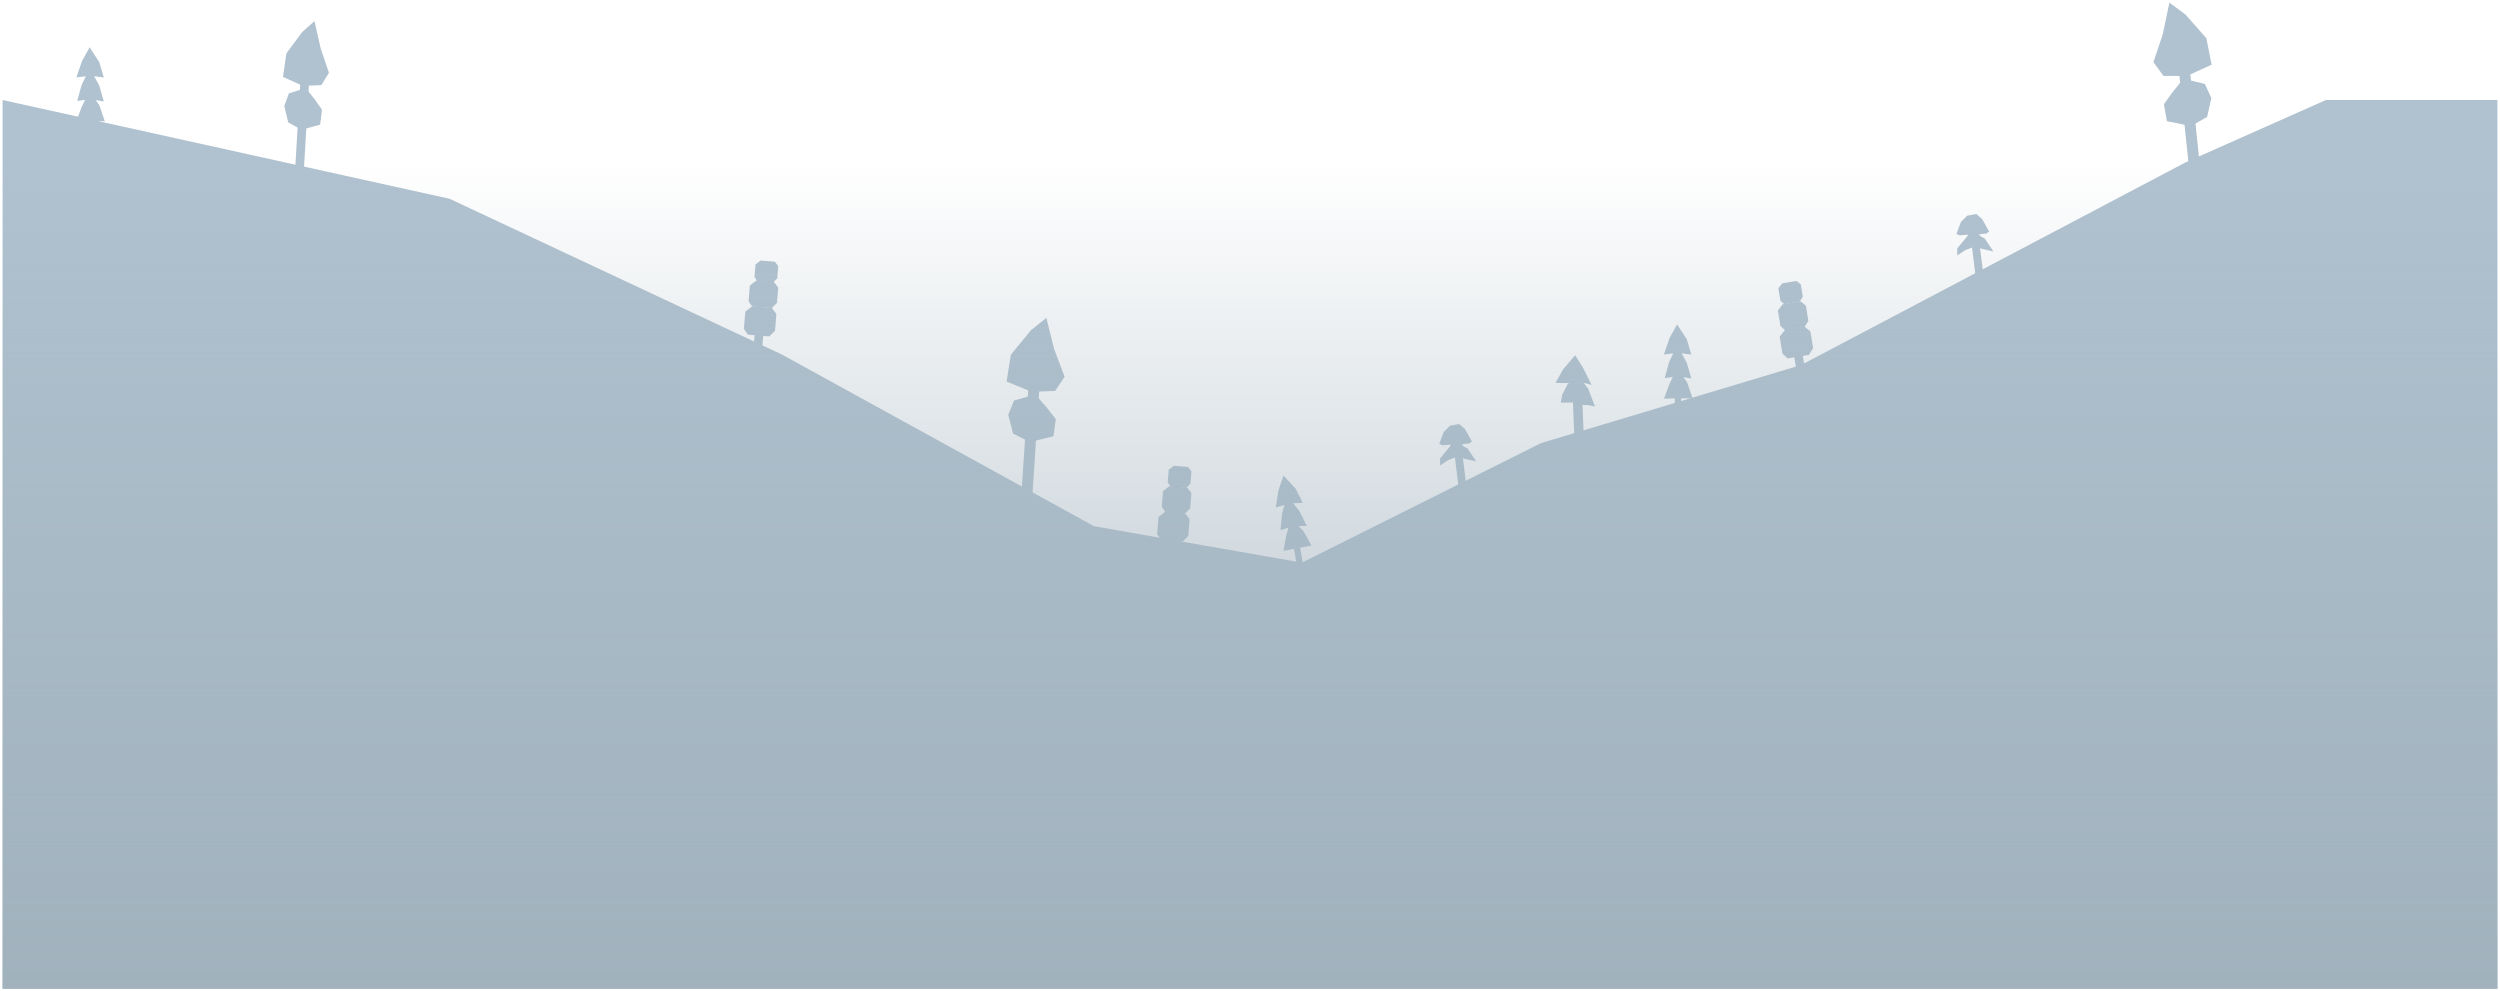 <svg xmlns="http://www.w3.org/2000/svg" xmlns:xlink="http://www.w3.org/1999/xlink" version="1.1" width="481" height="190.745" viewBox="-0.5 0.755 481 190.745">
  <defs>
    <linearGradient id="grad_1" y2="1" x2="0">
      <stop offset="0" stop-color="#A1B2BD" stop-opacity="0"/>
      <stop offset="1" stop-color="#A1B2BD" stop-opacity="1"/>
    </linearGradient>
  <linearGradient id="grad_1-,0,0,1,0,-169" y2="191" x2="0" x1="0" y1="32" gradientUnits="userSpaceOnUse">
      <stop offset="0" stop-color="#A1B2BD" stop-opacity="0"/>
      <stop offset="1" stop-color="#A1B2BD" stop-opacity="1"/>
    </linearGradient></defs>
  <!-- Exported by Scratch - http://scratch.mit.edu/ -->
  <g id="ID0.7177833439782262">
    <path id="ID0.11866143811494112" fill="#B0C1CF" stroke="none" stroke-linecap="round" d="M 0 20 L 86 39 L 150 69 L 210 102 L 250 109 L 296 86 L 346 71 L 420 32 L 447 20 L 480 20 L 480 191 L 0 191 L 0 20 Z " stroke-width="1"/>
    <g id="ID0.13338996097445488">
      <path id="ID0.5138625972904265" fill="#B0C1CF" stroke="none" d="M 248.433 106.232 L 249.625 106.024 L 250.29 109.834 L 249.098 110.042 L 248.433 106.232 Z " stroke-width="0.131"/>
      <path id="ID0.6377782253548503" fill="#B0C1CF" stroke="none" stroke-linecap="round" d="M 246.97 103.798 L 247.587 101.576 L 248.725 101.377 L 250.278 102.918 L 251.832 105.743 L 249.068 106.225 L 246.426 106.762 L 246.97 103.798 Z " stroke-width="0.131"/>
      <path id="ID0.6377782253548503" fill="#B0C1CF" stroke="none" stroke-linecap="round" d="M 246.154 99.618 L 246.787 97.326 L 247.925 97.127 L 249.526 99.106 L 250.917 101.958 L 248.268 101.975 L 245.866 102.764 L 246.154 99.618 Z " stroke-width="0.131"/>
      <path id="ID0.6377782253548503" fill="#B0C1CF" stroke="none" stroke-linecap="round" d="M 245.481 95.066 L 246.442 92.256 L 248.776 94.755 L 250.148 97.498 L 247.518 97.625 L 244.947 98.406 L 245.481 95.066 Z " stroke-width="0.131"/>
    </g>
    <g id="ID0.7277544308453798">
      <path id="ID0.8515107058919966" fill="#B0C1CF" stroke="none" d="M 197.622 71.391 L 199.739 71.53 L 198.014 97.878 L 195.896 97.74 L 197.622 71.391 Z " stroke-width="0.472"/>
      <path id="ID0.5577249256893992" fill="#B0C1CF" stroke="none" stroke-linecap="round" d="M 194.603 77.809 L 198.695 76.659 L 200.893 79.166 L 202.637 81.407 L 202.185 84.685 L 197.623 85.803 L 194.422 84.176 L 193.477 80.57 L 194.603 77.809 Z " stroke-width="0.472"/>
      <path id="ID0.8560941652394831" fill="#B0C1CF" stroke="none" stroke-linecap="round" d="M 193.977 69.027 L 197.829 64.318 L 200.822 61.915 L 202.319 67.92 L 204.332 73.249 L 202.501 75.964 L 198 76.142 L 193.168 74.172 L 193.977 69.027 Z " stroke-width="0.472"/>
    </g>
    <g id="ID0.07672071224078536">
      <path id="ID0.5755643504671752" fill="#B0C1CF" stroke="none" stroke-linecap="round" d="M 278.97 85.113 L 280.474 84.927 L 281.923 96.627 L 280.419 96.814 L 278.97 85.113 Z " stroke-width="0.135"/>
      <path id="ID0.6377782253548503" fill="#B0C1CF" stroke="none" stroke-linecap="round" d="M 276.575 90.308 L 276.576 88.95 L 277.785 87.476 L 278.994 86.002 L 280.49 86.021 L 281.15 86.686 L 281.834 87.009 L 283.532 89.534 L 281.13 88.997 L 280.27 88.356 L 279.505 88.757 L 278.142 89.265 L 276.575 90.308 Z " stroke-width="0.135"/>
      <path id="ID0.6377782253548503" fill="#B0C1CF" stroke="none" stroke-linecap="round" d="M 276.414 86.168 L 277.281 83.854 L 278.49 82.652 L 280.249 82.332 L 281.351 83.282 L 282.702 85.694 L 282.175 86.099 L 281.469 86.153 L 280.738 86.277 L 279.2 86.468 L 278.436 86.325 L 277.023 86.432 L 276.414 86.168 Z " stroke-width="0.135"/>
    </g>
    <g id="ID0.32532088877633214">
      <path id="ID0.5138625972904265" fill="#B0C1CF" stroke="none" d="M 225.859 104.713 L 224.204 104.579 L 223.888 108.491 L 225.543 108.625 L 225.859 104.713 Z " stroke-width="0.151"/>
      <path id="ID0.6377782253548503" fill="#B0C1CF" stroke="none" stroke-linecap="round" d="M 228.377 100.659 L 227.487 99.49 L 223.726 99.186 L 222.393 100.214 L 222.126 103.524 L 222.869 104.644 L 227.006 104.978 L 228.116 103.894 L 228.377 100.659 Z " stroke-width="0.151"/>
      <path id="ID0.6377782253548503" fill="#B0C1CF" stroke="none" stroke-linecap="round" d="M 228.728 95.64 L 227.917 94.573 L 224.487 94.296 L 223.272 95.234 L 223.028 98.252 L 223.705 99.274 L 227.478 99.578 L 228.49 98.59 L 228.728 95.64 Z " stroke-width="0.138"/>
      <path id="ID0.6377782253548503" fill="#B0C1CF" stroke="none" stroke-linecap="round" d="M 228.733 91.459 L 228.083 90.605 L 225.335 90.383 L 224.362 91.134 L 224.167 93.552 L 224.709 94.37 L 227.732 94.614 L 228.542 93.822 L 228.733 91.459 Z " stroke-width="0.11"/>
    </g>
    <g id="ID0.07672071224078536">
      <path id="ID0.5755643504671752" fill="#B0C1CF" stroke="none" stroke-linecap="round" d="M 301.868 71.452 L 303.686 71.38 L 304.241 85.518 L 302.424 85.589 L 301.868 71.452 Z " stroke-width="0.162"/>
      <path id="ID0.6377782253548503" fill="#B0C1CF" stroke="none" stroke-linecap="round" d="M 299.791 78.217 L 300.056 76.71 L 301.109 74.686 L 301.73 74.014 L 304.173 74.404 L 305.067 75.542 L 306.375 78.97 L 305.069 78.697 L 304.098 78.695 L 303.302 77.998 L 302.451 77.951 L 302.016 78.21 L 299.791 78.217 Z " stroke-width="0.162"/>
      <path id="ID0.6377782253548503" fill="#B0C1CF" stroke="none" stroke-linecap="round" d="M 298.765 74.426 L 300.24 71.82 L 302.561 69.099 L 304.028 71.428 L 305.74 74.84 L 304.675 74.518 L 303.78 74.391 L 301.882 74.466 L 298.765 74.426 Z " stroke-width="0.162"/>
    </g>
    <g id="ID0.32532088877633214">
      <path id="ID0.5138625972904265" fill="#B0C1CF" stroke="none" d="M 146.359 65.163 L 144.704 65.029 L 144.388 68.941 L 146.043 69.075 L 146.359 65.163 Z " stroke-width="0.151"/>
      <path id="ID0.6377782253548503" fill="#B0C1CF" stroke="none" stroke-linecap="round" d="M 148.877 61.159 L 147.987 59.99 L 144.226 59.686 L 142.893 60.714 L 142.626 64.024 L 143.369 65.144 L 147.506 65.478 L 148.616 64.394 L 148.877 61.159 Z " stroke-width="0.151"/>
      <path id="ID0.6377782253548503" fill="#B0C1CF" stroke="none" stroke-linecap="round" d="M 149.228 56.09 L 148.417 55.023 L 144.987 54.746 L 143.772 55.684 L 143.528 58.702 L 144.205 59.724 L 147.978 60.028 L 148.99 59.04 L 149.228 56.09 Z " stroke-width="0.138"/>
      <path id="ID0.6377782253548503" fill="#B0C1CF" stroke="none" stroke-linecap="round" d="M 149.233 51.959 L 148.583 51.105 L 145.835 50.883 L 144.862 51.634 L 144.667 54.052 L 145.209 54.87 L 148.232 55.114 L 149.042 54.322 L 149.233 51.959 Z " stroke-width="0.11"/>
    </g>
    <g id="ID0.7277544308453798">
      <path id="ID0.8515107058919966" fill="#B0C1CF" stroke="none" d="M 57.484 13.088 L 59.16 13.21 L 57.794 36.3 L 56.118 36.179 L 57.484 13.088 Z " stroke-width="0.394"/>
      <path id="ID0.5577249256893992" fill="#B0C1CF" stroke="none" stroke-linecap="round" d="M 55.094 18.712 L 58.333 17.705 L 60.074 19.901 L 61.454 21.865 L 61.097 24.738 L 57.485 25.718 L 54.951 24.292 L 54.203 21.132 L 55.094 18.712 Z " stroke-width="0.394"/>
      <path id="ID0.8560941652394831" fill="#B0C1CF" stroke="none" stroke-linecap="round" d="M 54.59 11.047 L 57.64 6.92 L 60.009 4.814 L 61.194 10.076 L 62.788 14.747 L 61.338 17.127 L 57.775 17.282 L 53.949 15.555 L 54.59 11.047 Z " stroke-width="0.394"/>
    </g>
    <g id="ID0.13338996097445488">
      <path id="ID0.5138625972904265" fill="#B0C1CF" stroke="none" d="M 16.249 23.989 L 17.459 23.994 L 17.443 27.861 L 16.233 27.856 L 16.249 23.989 Z " stroke-width="0.131"/>
      <path id="ID0.6377782253548503" fill="#B0C1CF" stroke="none" stroke-linecap="round" d="M 15.22 21.319 L 16.219 19.241 L 17.374 19.246 L 18.631 21.036 L 19.664 24.09 L 16.859 24.078 L 14.163 24.141 L 15.22 21.319 Z " stroke-width="0.131"/>
      <path id="ID0.6377782253548503" fill="#B0C1CF" stroke="none" stroke-linecap="round" d="M 15.192 17.136 L 16.219 14.991 L 17.374 14.996 L 18.602 17.225 L 19.469 20.278 L 16.859 19.828 L 14.355 20.182 L 15.192 17.136 Z " stroke-width="0.131"/>
      <path id="ID0.6377782253548503" fill="#B0C1CF" stroke="none" stroke-linecap="round" d="M 15.303 12.451 L 16.744 9.853 L 18.602 12.725 L 19.47 15.666 L 16.859 15.328 L 14.19 15.644 L 15.303 12.451 Z " stroke-width="0.131"/>
    </g>
    <g id="ID0.07672071224078536">
      <path id="ID0.5755643504671752" fill="#B0C1CF" stroke="none" stroke-linecap="round" d="M 378.47 44.713 L 379.974 44.527 L 381.423 56.227 L 379.919 56.414 L 378.47 44.713 Z " stroke-width="0.135"/>
      <path id="ID0.6377782253548503" fill="#B0C1CF" stroke="none" stroke-linecap="round" d="M 376.075 49.908 L 376.076 48.55 L 377.285 47.076 L 378.494 45.602 L 379.99 45.621 L 380.65 46.286 L 381.334 46.609 L 383.032 49.134 L 380.63 48.597 L 379.77 47.956 L 379.005 48.357 L 377.642 48.865 L 376.075 49.908 Z " stroke-width="0.135"/>
      <path id="ID0.6377782253548503" fill="#B0C1CF" stroke="none" stroke-linecap="round" d="M 375.914 45.768 L 376.781 43.454 L 377.99 42.252 L 379.749 41.932 L 380.851 42.882 L 382.202 45.294 L 381.675 45.699 L 380.969 45.753 L 380.238 45.877 L 378.7 46.068 L 377.936 45.925 L 376.523 46.032 L 375.914 45.768 Z " stroke-width="0.135"/>
    </g>
    <g id="ID0.32532088877633214">
      <path id="ID0.5138625972904265" fill="#B0C1CF" stroke="none" d="M 346.326 69.009 L 344.687 69.278 L 345.322 73.151 L 346.961 72.882 L 346.326 69.009 Z " stroke-width="0.151"/>
      <path id="ID0.6377782253548503" fill="#B0C1CF" stroke="none" stroke-linecap="round" d="M 347.823 64.519 L 346.678 63.598 L 342.954 64.209 L 341.908 65.528 L 342.445 68.805 L 343.435 69.713 L 347.532 69.041 L 348.348 67.722 L 347.823 64.519 Z " stroke-width="0.151"/>
      <path id="ID0.6377782253548503" fill="#B0C1CF" stroke="none" stroke-linecap="round" d="M 346.954 59.56 L 345.909 58.72 L 342.513 59.277 L 341.56 60.48 L 342.05 63.468 L 342.953 64.296 L 346.688 63.684 L 347.433 62.481 L 346.954 59.56 Z " stroke-width="0.138"/>
      <path id="ID0.6377782253548503" fill="#B0C1CF" stroke="none" stroke-linecap="round" d="M 345.981 55.479 L 345.144 54.806 L 342.423 55.252 L 341.659 56.216 L 342.052 58.61 L 342.775 59.273 L 345.768 58.783 L 346.364 57.819 L 345.981 55.479 Z " stroke-width="0.11"/>
    </g>
    <g id="ID0.13338996097445488">
      <path id="ID0.5138625972904265" fill="#B0C1CF" stroke="none" d="M 321.736 77.253 L 322.946 77.255 L 322.941 81.122 L 321.731 81.121 L 321.736 77.253 Z " stroke-width="0.131"/>
      <path id="ID0.6377782253548503" fill="#B0C1CF" stroke="none" stroke-linecap="round" d="M 320.701 74.634 L 321.694 72.552 L 322.849 72.554 L 324.111 74.341 L 325.152 77.392 L 322.347 77.388 L 319.652 77.459 L 320.701 74.634 Z " stroke-width="0.131"/>
      <path id="ID0.6377782253548503" fill="#B0C1CF" stroke="none" stroke-linecap="round" d="M 320.623 70.451 L 321.644 68.302 L 322.799 68.304 L 324.033 70.53 L 324.909 73.58 L 322.297 73.138 L 319.794 73.499 L 320.623 70.451 Z " stroke-width="0.131"/>
      <path id="ID0.6377782253548503" fill="#B0C1CF" stroke="none" stroke-linecap="round" d="M 320.733 65.765 L 322.167 63.163 L 324.033 66.03 L 324.909 68.969 L 322.297 68.638 L 319.629 68.962 L 320.733 65.765 Z " stroke-width="0.131"/>
    </g>
    <g id="ID0.7277544308453798">
      <path id="ID0.8515107058919966" fill="#B0C1CF" stroke="none" d="M 420.461 10.61 L 418.351 10.829 L 421.087 37.092 L 423.198 36.872 L 420.461 10.61 Z " stroke-width="0.472"/>
      <path id="ID0.5577249256893992" fill="#B0C1CF" stroke="none" stroke-linecap="round" d="M 423.725 16.907 L 419.592 15.915 L 417.491 18.504 L 415.835 20.81 L 416.412 24.068 L 421.014 25.011 L 424.15 23.262 L 424.956 19.623 L 423.725 16.907 Z " stroke-width="0.472"/>
      <path id="ID0.8560941652394831" fill="#B0C1CF" stroke="none" stroke-linecap="round" d="M 424.003 8.099 L 419.973 3.542 L 416.89 1.256 L 415.625 7.313 L 413.818 12.716 L 415.752 15.359 L 420.257 15.364 L 425.01 13.209 L 424.003 8.099 Z " stroke-width="0.472"/>
    </g>
  </g>
  <path id="ID0.7154794754460454" fill="url(#grad_1-,0,0,1,0,-169)" stroke="none" d="M 0 32 L 480 32 L 480 191 L 0 191 L 0 32 Z " stroke-width="1"/>
</svg>